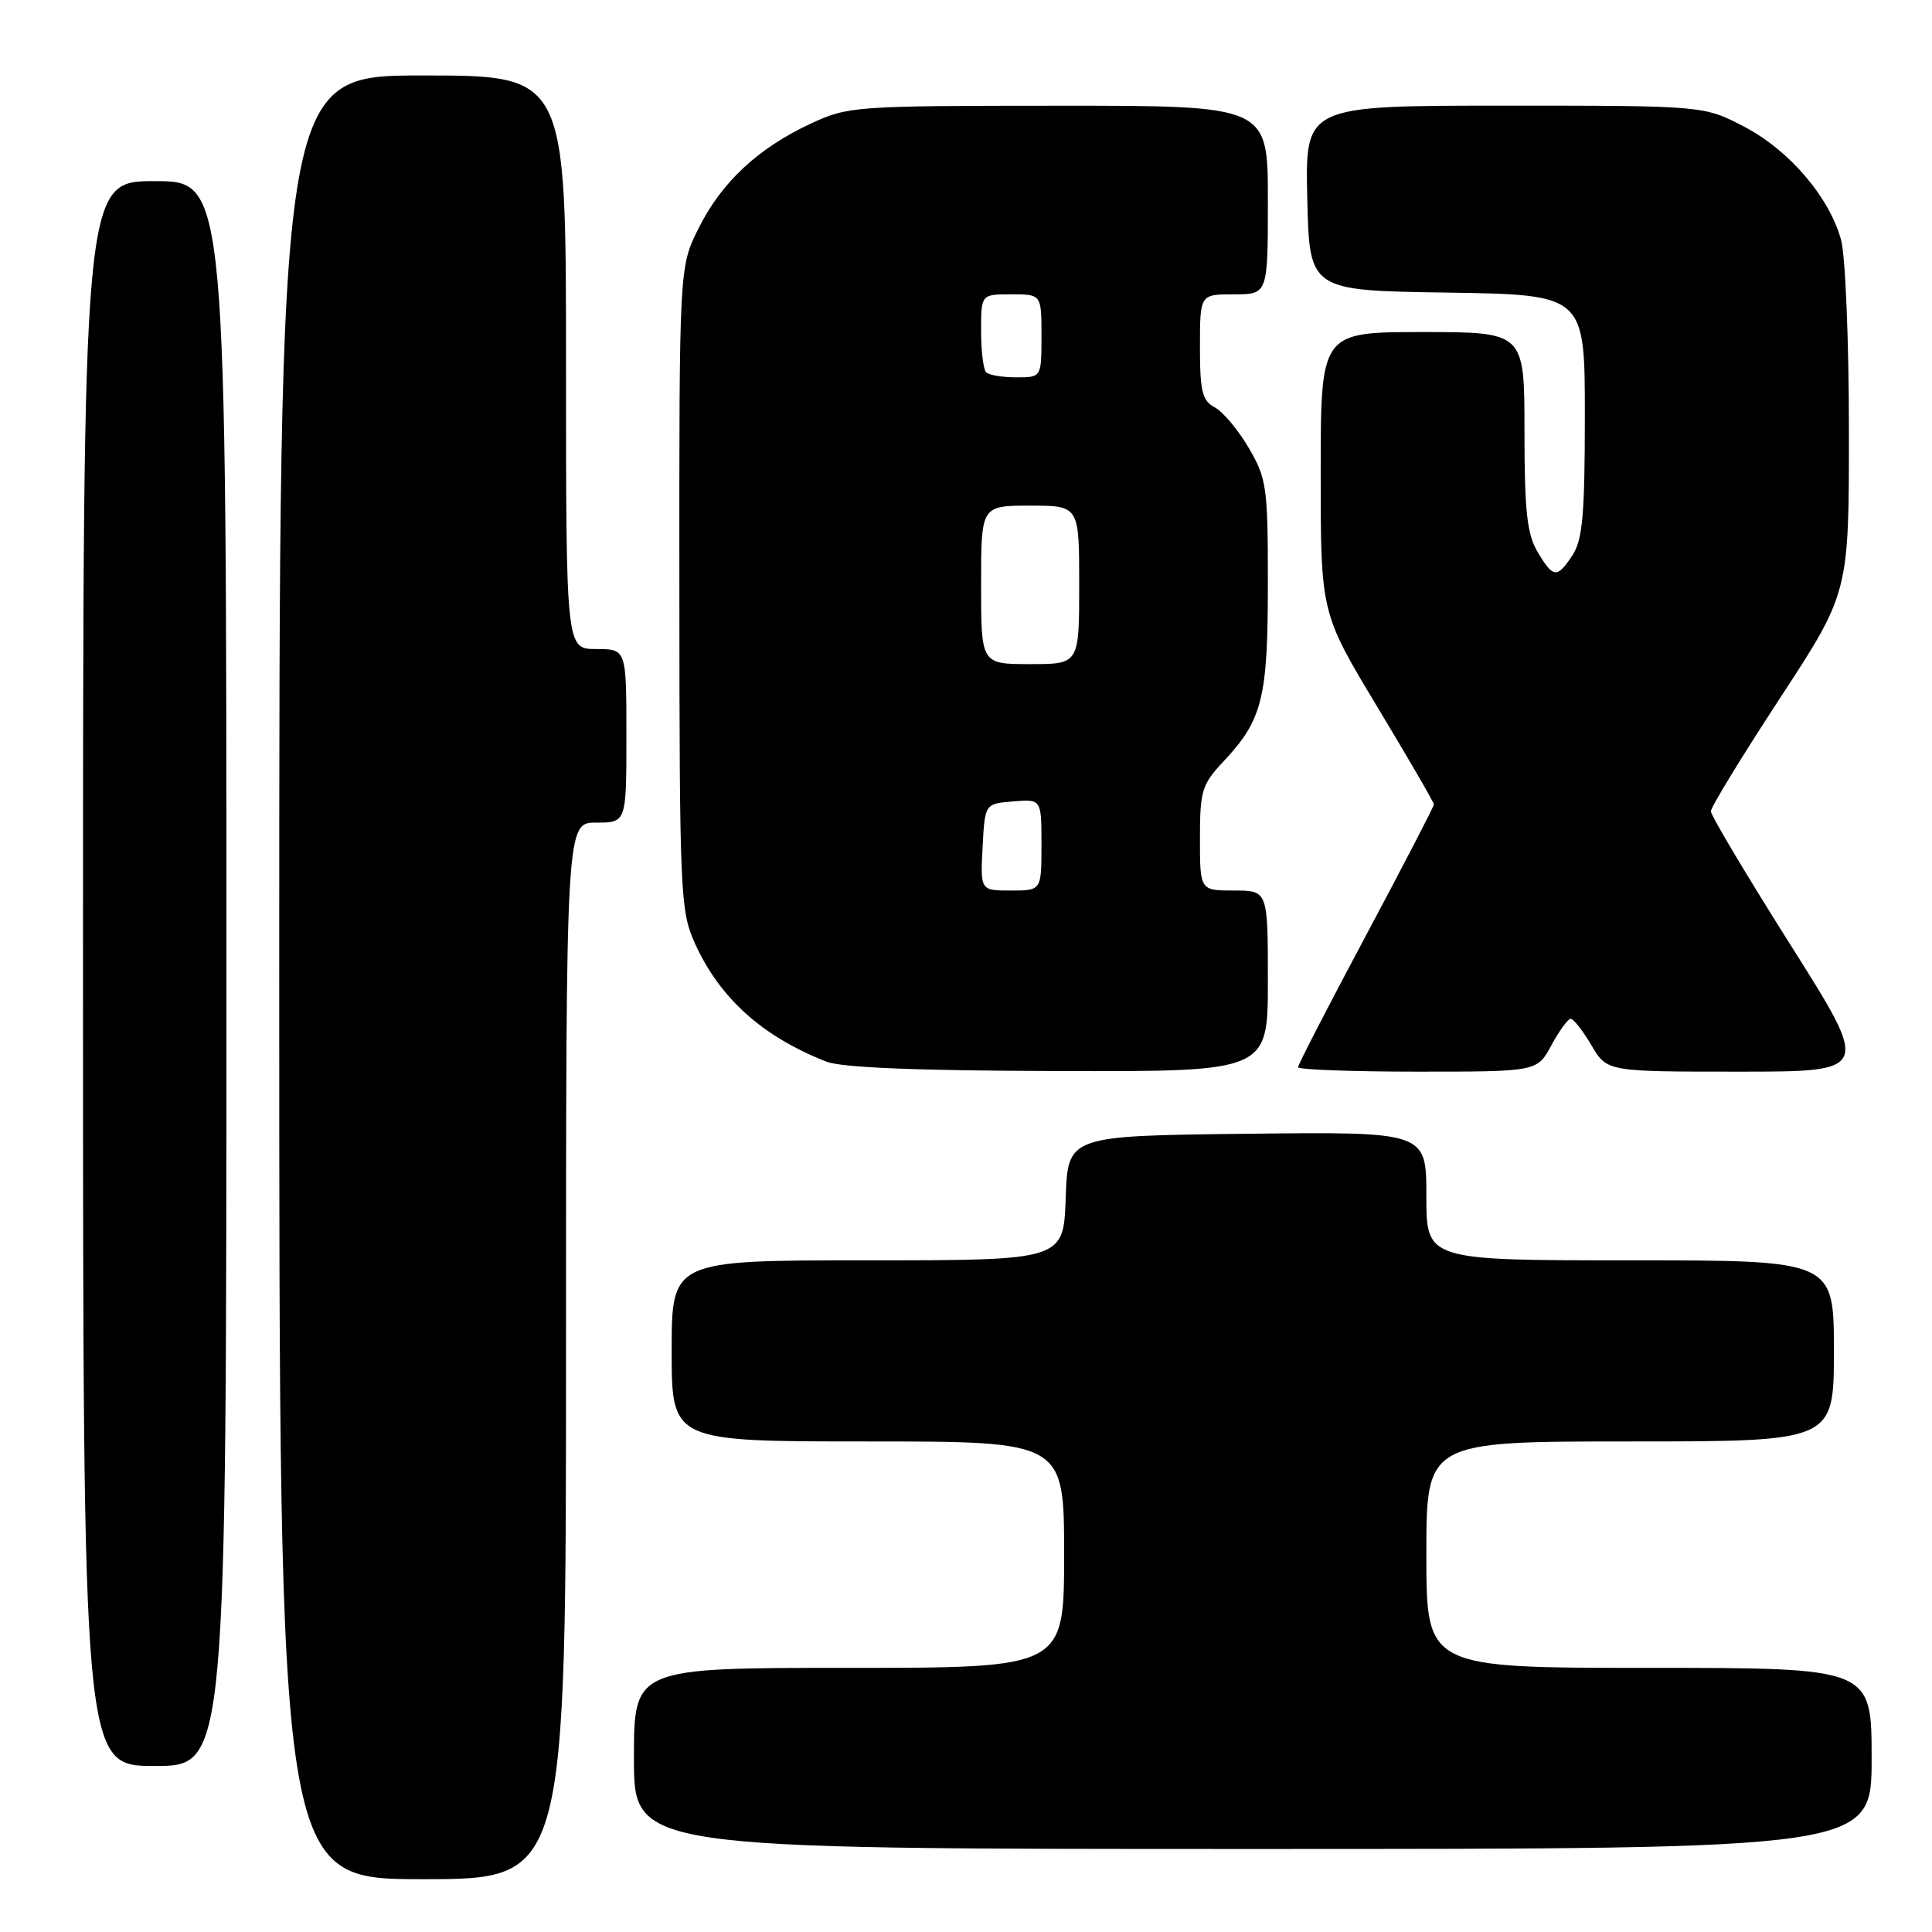 <?xml version="1.0" encoding="UTF-8" standalone="no"?>
<!DOCTYPE svg PUBLIC "-//W3C//DTD SVG 1.1//EN" "http://www.w3.org/Graphics/SVG/1.1/DTD/svg11.dtd" >
<svg xmlns="http://www.w3.org/2000/svg" xmlns:xlink="http://www.w3.org/1999/xlink" version="1.1" viewBox="0 0 256 256">
 <g >
 <path fill="currentColor"
d=" M 75.00 179.00 C 75.00 109.00 75.00 109.00 79.00 109.00 C 83.00 109.00 83.00 109.00 83.00 97.50 C 83.00 86.00 83.00 86.00 79.00 86.00 C 75.00 86.00 75.00 86.00 75.00 48.00 C 75.00 10.00 75.00 10.00 56.00 10.00 C 37.00 10.00 37.00 10.00 37.00 129.50 C 37.00 249.00 37.00 249.00 56.00 249.00 C 75.00 249.00 75.00 249.00 75.00 179.00 Z  M 248.00 233.00 C 248.00 221.00 248.00 221.00 218.50 221.00 C 189.00 221.00 189.00 221.00 189.00 206.00 C 189.00 191.00 189.00 191.00 216.00 191.00 C 243.00 191.00 243.00 191.00 243.00 179.00 C 243.00 167.00 243.00 167.00 216.00 167.00 C 189.00 167.00 189.00 167.00 189.00 158.48 C 189.00 149.96 189.00 149.96 165.25 150.23 C 141.50 150.50 141.50 150.50 141.21 158.75 C 140.92 167.00 140.92 167.00 114.96 167.00 C 89.00 167.00 89.00 167.00 89.00 179.00 C 89.00 191.00 89.00 191.00 115.00 191.00 C 141.00 191.00 141.00 191.00 141.00 206.00 C 141.00 221.00 141.00 221.00 112.50 221.00 C 84.00 221.00 84.00 221.00 84.00 233.00 C 84.00 245.00 84.00 245.00 166.00 245.00 C 248.00 245.00 248.00 245.00 248.00 233.00 Z  M 30.00 129.00 C 30.00 24.00 30.00 24.00 20.50 24.00 C 11.00 24.00 11.00 24.00 11.00 129.00 C 11.00 234.00 11.00 234.00 20.50 234.00 C 30.00 234.00 30.00 234.00 30.00 129.00 Z  M 168.00 130.00 C 168.00 118.00 168.00 118.00 163.50 118.00 C 159.00 118.00 159.00 118.00 159.00 111.11 C 159.00 104.75 159.25 103.95 162.15 100.86 C 167.28 95.39 168.00 92.48 168.00 77.37 C 168.00 64.52 167.84 63.41 165.47 59.36 C 164.08 56.98 162.05 54.56 160.97 53.98 C 159.30 53.09 159.00 51.87 159.00 45.96 C 159.00 39.00 159.00 39.00 163.50 39.00 C 168.00 39.00 168.00 39.00 168.00 26.50 C 168.00 14.00 168.00 14.00 140.25 14.01 C 113.20 14.02 112.37 14.08 107.43 16.38 C 100.45 19.63 95.60 24.15 92.57 30.24 C 90.00 35.39 90.00 35.39 90.02 77.95 C 90.04 118.57 90.14 120.70 92.08 125.00 C 95.36 132.26 101.02 137.35 109.50 140.67 C 111.53 141.47 121.52 141.87 140.25 141.92 C 168.00 142.00 168.00 142.00 168.00 130.00 Z  M 205.57 138.50 C 206.61 136.57 207.76 135.00 208.13 135.00 C 208.50 135.00 209.73 136.57 210.87 138.50 C 212.93 142.00 212.93 142.00 230.40 142.00 C 247.86 142.00 247.86 142.00 237.28 125.25 C 231.46 116.04 226.70 108.05 226.70 107.50 C 226.70 106.95 230.82 100.21 235.85 92.52 C 245.00 78.54 245.00 78.54 244.99 57.02 C 244.99 45.18 244.52 33.82 243.95 31.78 C 242.37 26.08 237.09 19.91 231.12 16.79 C 225.77 14.00 225.77 14.00 199.36 14.00 C 172.94 14.00 172.94 14.00 173.22 26.25 C 173.50 38.50 173.50 38.50 191.75 38.77 C 210.00 39.05 210.00 39.05 210.00 55.06 C 210.00 68.11 209.70 71.53 208.38 73.54 C 206.32 76.68 205.81 76.63 203.72 73.10 C 202.33 70.75 202.00 67.67 202.00 57.10 C 202.00 44.00 202.00 44.00 188.50 44.00 C 175.00 44.00 175.00 44.00 175.00 62.61 C 175.00 81.22 175.00 81.22 182.50 93.66 C 186.62 100.51 190.00 106.32 190.00 106.59 C 190.00 106.86 185.95 114.67 181.00 123.95 C 176.05 133.22 172.00 141.08 172.00 141.41 C 172.00 141.73 179.13 142.00 187.84 142.00 C 203.69 142.00 203.69 142.00 205.57 138.50 Z  M 130.20 112.25 C 130.50 106.50 130.50 106.50 134.25 106.19 C 138.00 105.88 138.00 105.88 138.00 111.94 C 138.00 118.00 138.00 118.00 133.95 118.00 C 129.90 118.00 129.90 118.00 130.20 112.25 Z  M 130.00 77.50 C 130.00 67.00 130.00 67.00 136.50 67.00 C 143.00 67.00 143.00 67.00 143.00 77.50 C 143.00 88.00 143.00 88.00 136.50 88.00 C 130.00 88.00 130.00 88.00 130.00 77.50 Z  M 130.67 49.33 C 130.30 48.97 130.00 46.49 130.00 43.83 C 130.00 39.00 130.00 39.00 134.00 39.00 C 138.00 39.00 138.00 39.00 138.00 44.50 C 138.00 50.00 138.00 50.00 134.67 50.00 C 132.83 50.00 131.03 49.70 130.67 49.33 Z "/>
</g>
</svg>